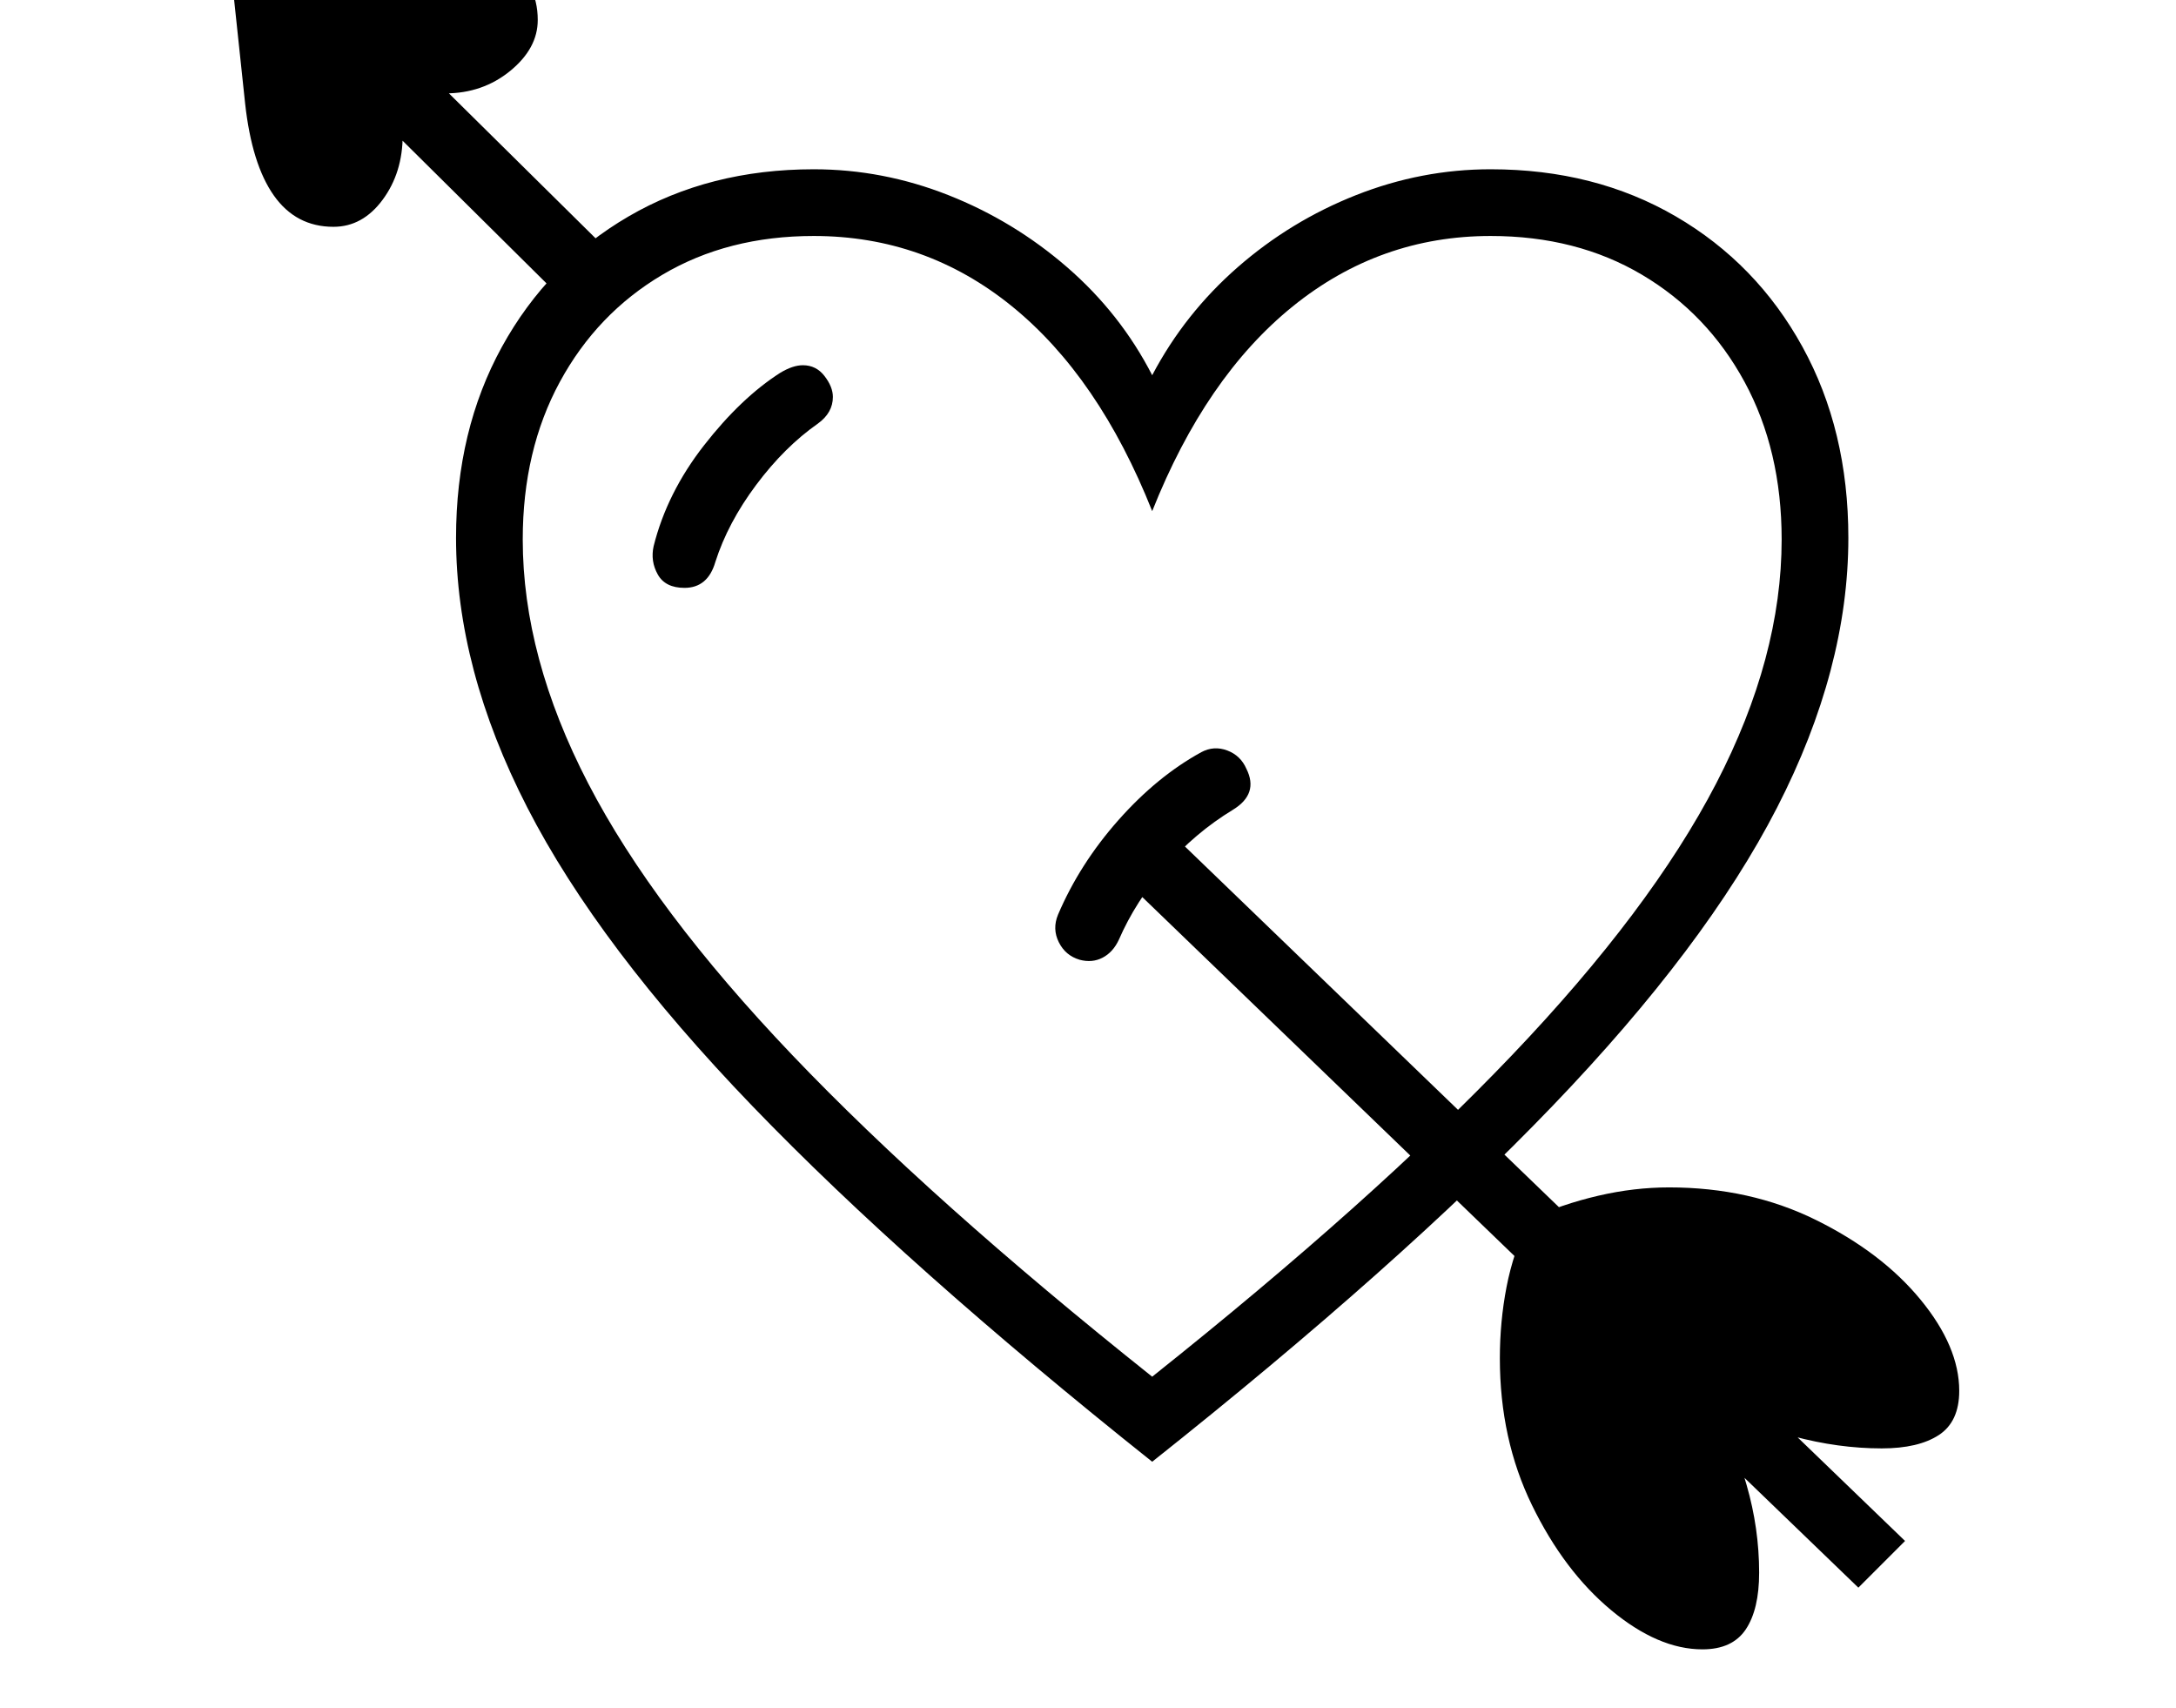 <svg xmlns="http://www.w3.org/2000/svg" viewBox="-10 0 2610 2048"><path d="M1372 1753q-295-235-479.5-426.5t-270-358T537 645q0-129 55-229t152-156.5T966 203q83 0 161.5 31t142.5 86.5T1372 450q39-74 102.5-129.5t142-86.5 161.5-31q125 0 222 56.5T2152 416t55 229q0 157-85.5 323.5t-269.5 358-480 426.5zM774 655q16-64 60.5-121t91.5-87q15-9 27-9 16 0 26 13t10 25q0 19-18 32-40 28-74 73.5T848 674q-9 31-37 31-23 0-32-16t-5-34zm1445 1249-895-863 56-56 895 863zm-934-753q-17-5-25-21t-1-33q26-61 72.5-113.5T1431 902q15-8 31-2t23 22q15 30-16 49-46 28-81.5 69t-55.5 87q-7 15-19.5 21.5t-27.5 2.5zM390 272q-45 0-71.5-37.5T284 124l-24-226 226 21q71 7 110 33t39 72q0 34-33 61t-78 27q-15 0-35-4l-20 19q4 15 4 35 0 45-24 77.5T390 272zm1642 1706q-53 0-109.5-47t-95-126-38.5-176q0-44 8-85.5t27-81.5q40-18 83-28t85-10q97 0 176 39t125.5 95.5T2340 1668q0 37-24.5 53t-68.5 16q-52 0-106-14.5t-65-20.5l-13 12q7 15 22 67t15 105q0 44-16 68t-52 24zM683 377 347 44l56-56 336 332zm689 1274q265-211 431.5-385.5t245-326T2127 647q0-107-44.5-189t-123-128.5T1778 283q-133 0-237.5 84.5T1372 613q-64-161-168-245.5T966 283q-103 0-181.5 46.5T661.5 458 617 647q0 141 78.5 292.5t245 326T1372 1651z"/></svg>